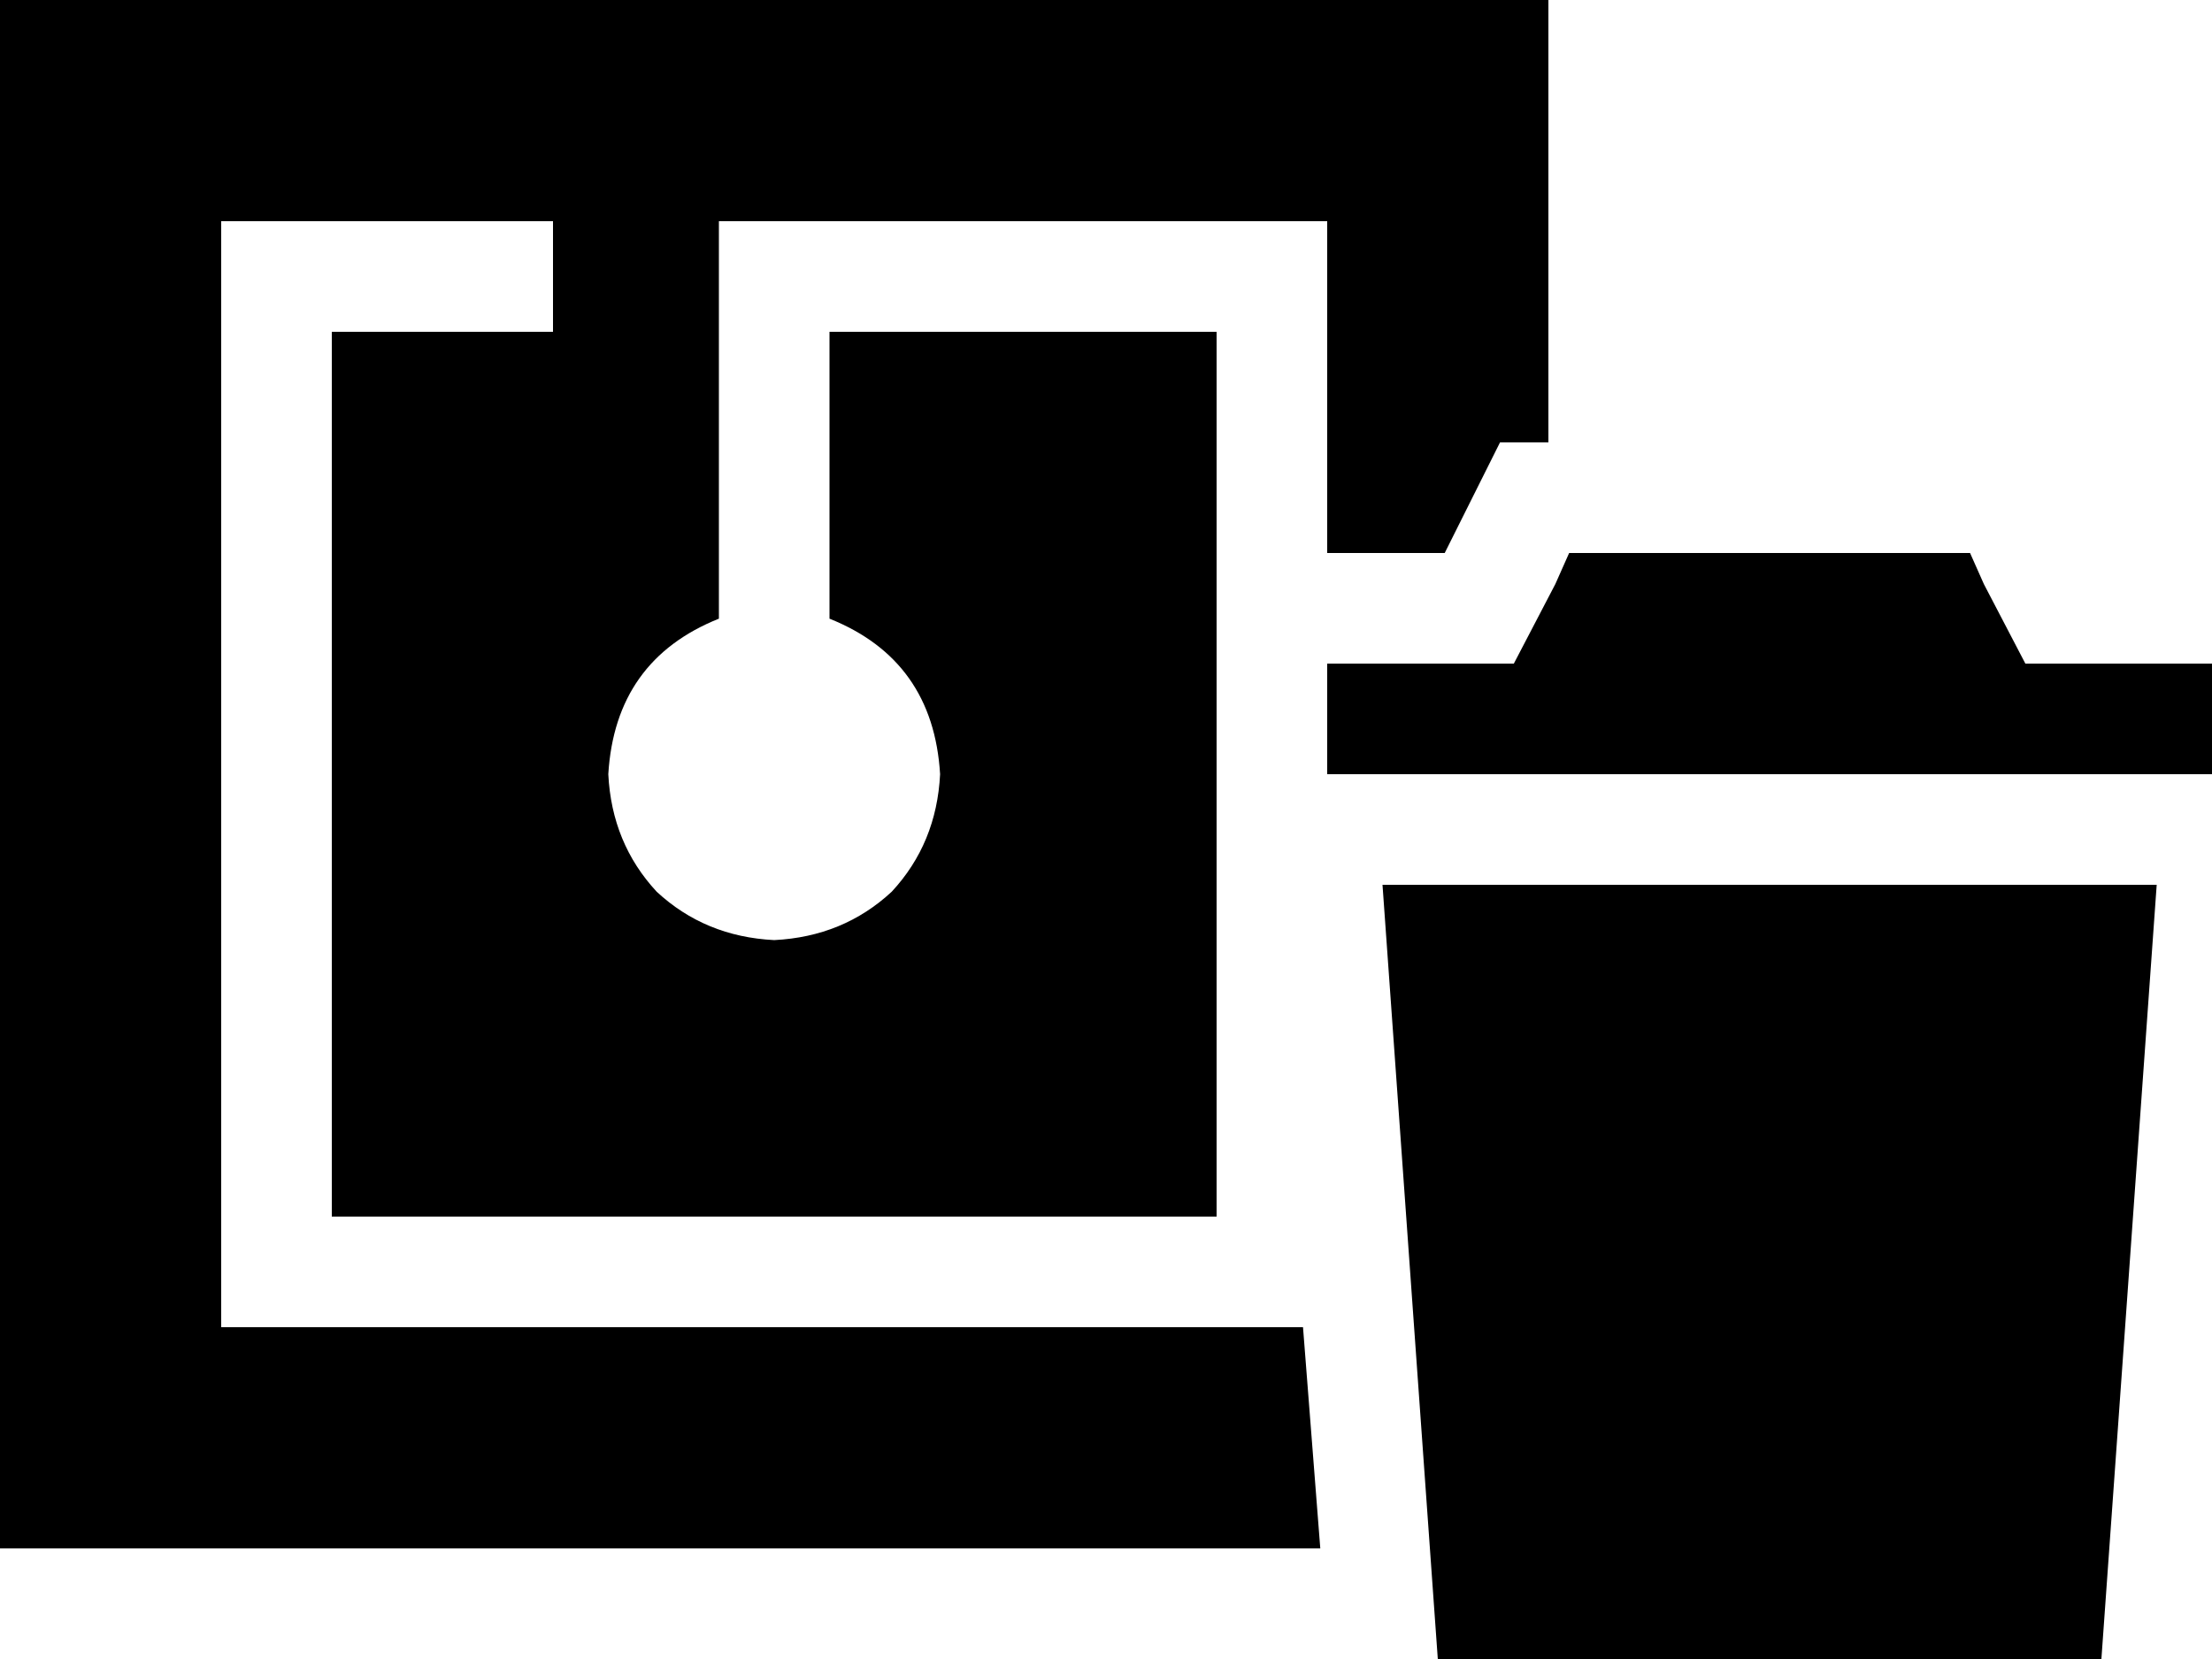 <svg xmlns="http://www.w3.org/2000/svg" viewBox="0 0 640 480">
    <path d="M 0 0 L 448 0 L 448 128 L 434 128 L 418 160 L 384 160 L 384 80 L 384 64 L 368 64 L 224 64 L 208 64 L 208 80 L 208 179 Q 178 191 176 224 Q 177 244 190 258 Q 204 271 224 272 Q 244 271 258 258 Q 271 244 272 224 Q 270 191 240 179 L 240 96 L 352 96 L 352 160 L 352 256 L 352 352 L 96 352 L 96 96 L 144 96 L 160 96 L 160 64 L 144 64 L 80 64 L 64 64 L 64 80 L 64 368 L 64 384 L 80 384 L 368 384 L 377 384 L 382 448 L 0 448 L 0 0 L 0 0 Z M 454 160 L 464 160 L 560 160 L 570 160 L 574 169 L 586 192 L 624 192 L 640 192 L 640 224 L 624 224 L 576 224 L 448 224 L 400 224 L 384 224 L 384 192 L 400 192 L 438 192 L 450 169 L 454 160 L 454 160 Z M 608 480 L 416 480 L 400 256 L 624 256 L 608 480 L 608 480 Z"/>
</svg>
